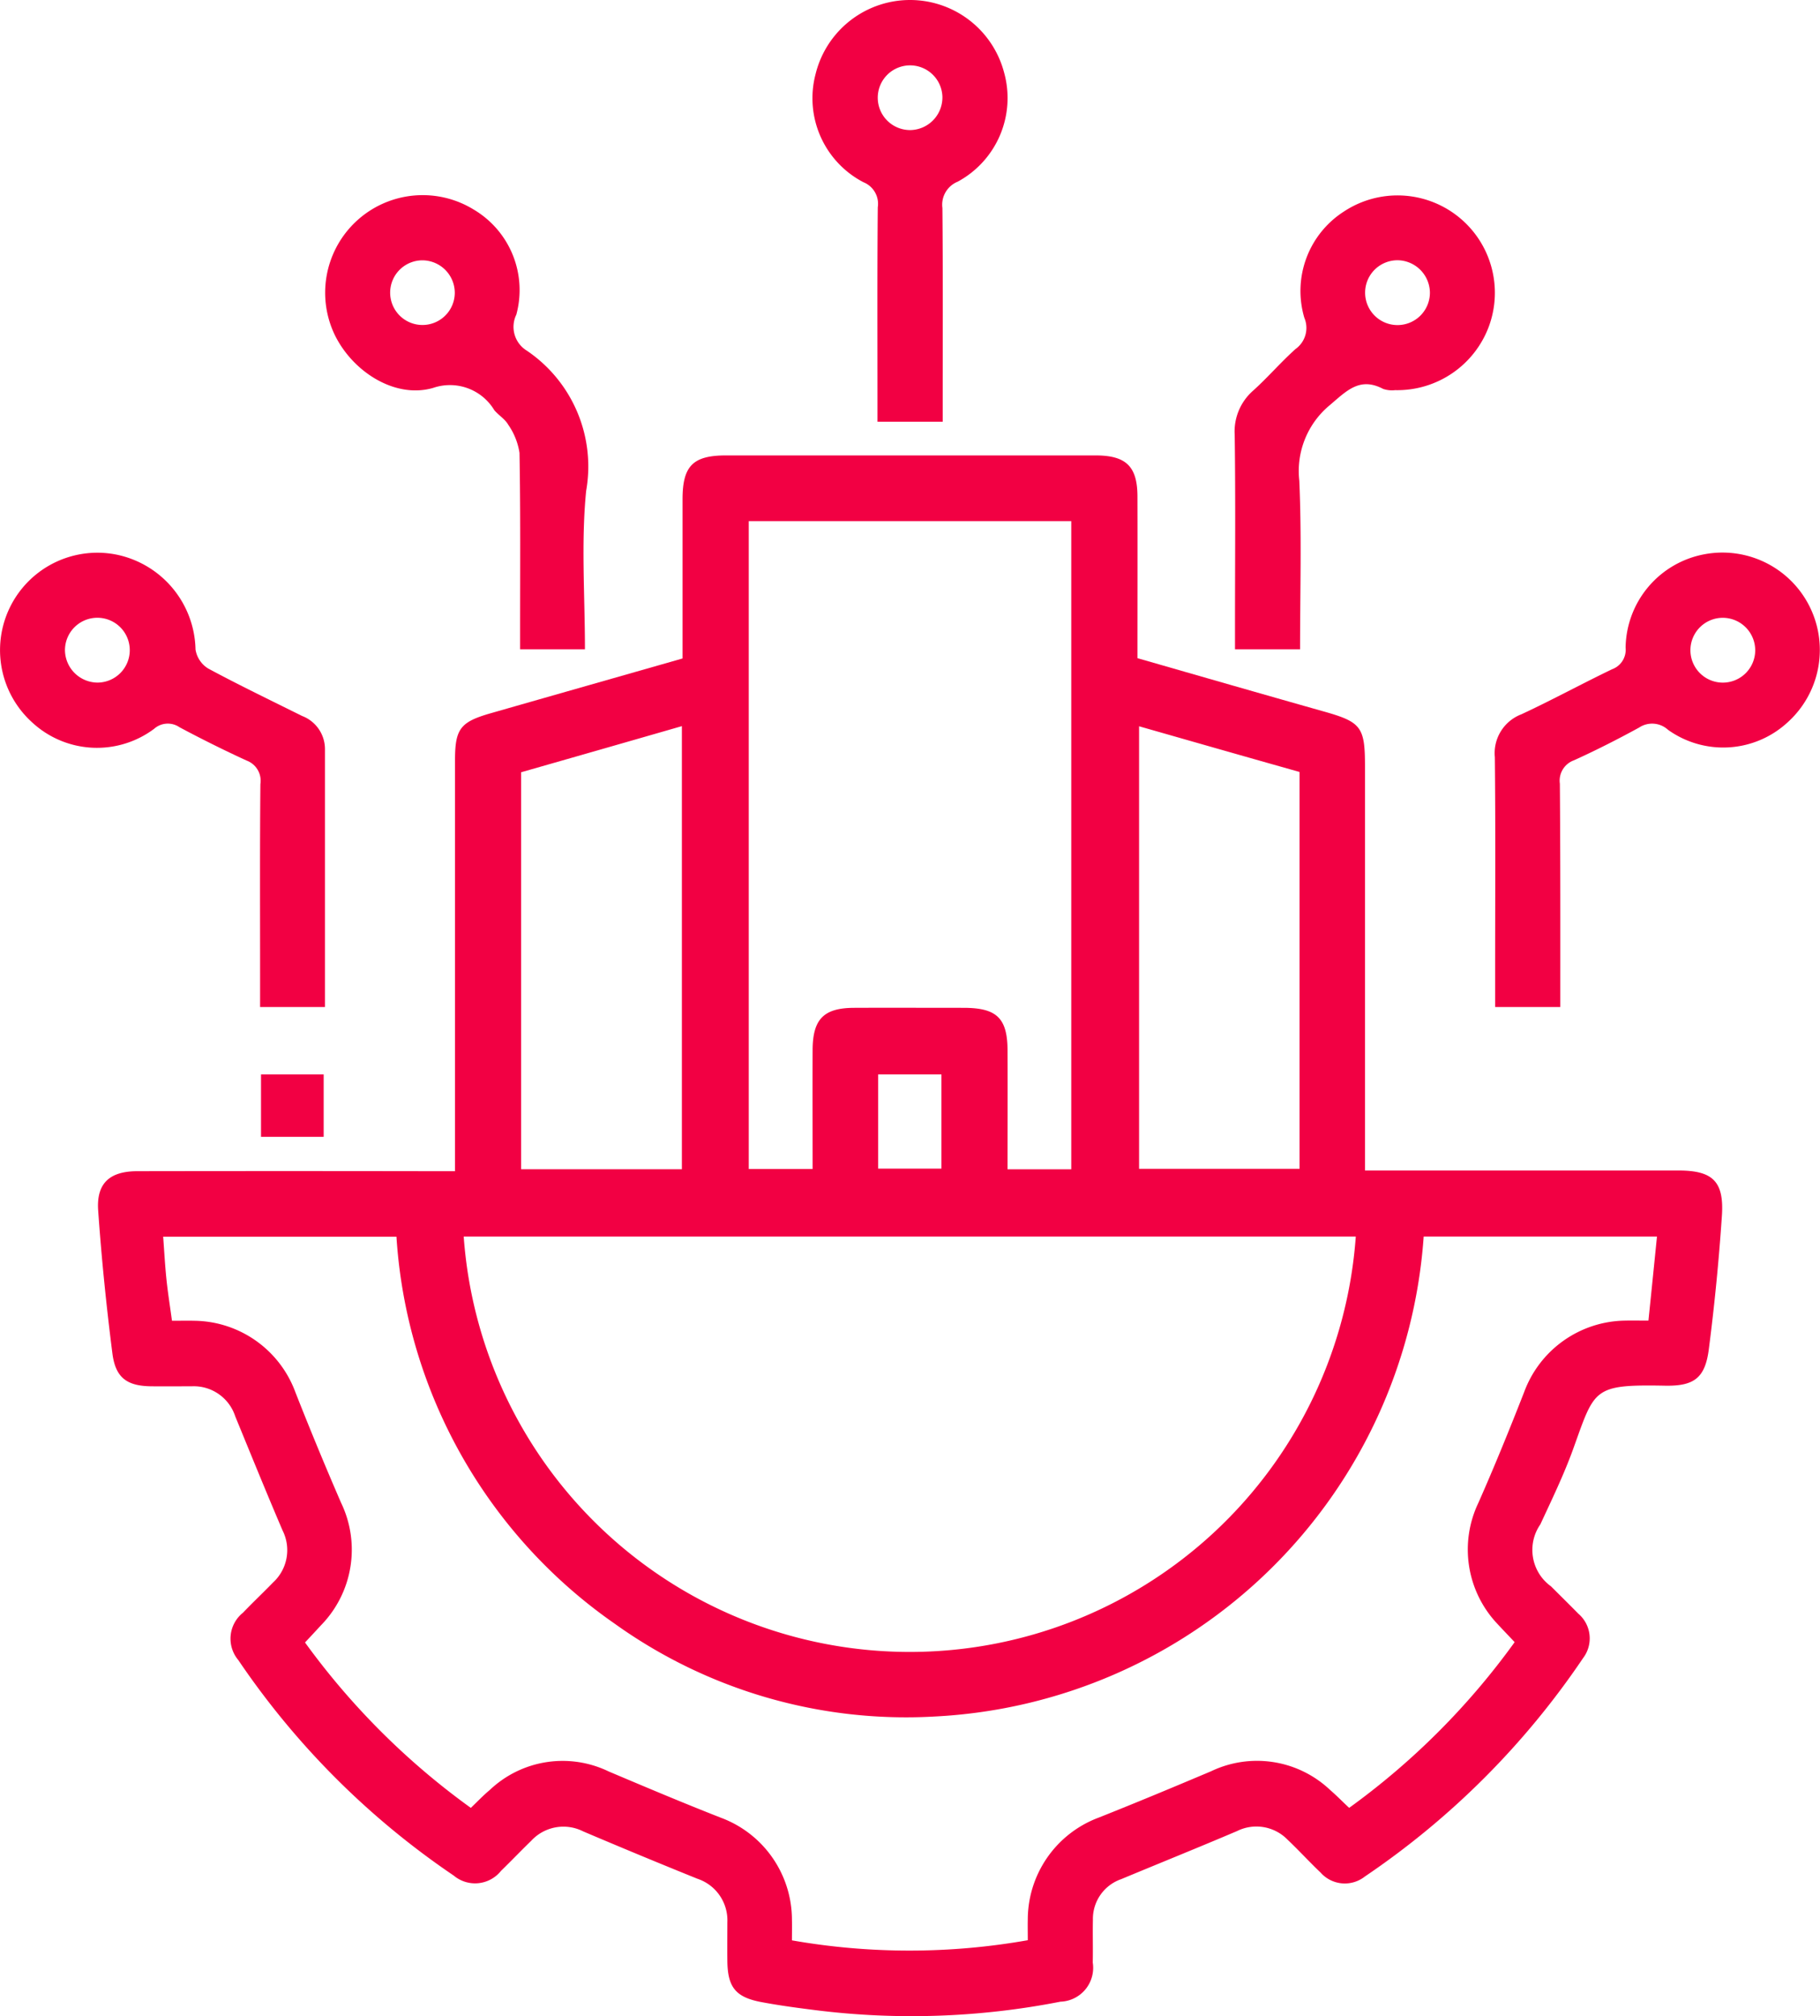 <svg xmlns="http://www.w3.org/2000/svg" width="85.213" height="94.358" viewBox="0 0 85.213 94.358">
    <g data-name="Grupo 1500">
        <path data-name="Trazado 1191" d="M373.147 3705.844v-19.19c0-1.477.241-1.8 1.669-2.209 2.976-.852 5.959-1.7 8.984-2.564v-7.45c0-1.562.49-2.052 2.031-2.052h17.308c1.435 0 1.96.519 1.96 1.932.007 2.5 0 5 0 7.556 2.919.838 5.8 1.669 8.693 2.486 1.783.5 1.96.724 1.96 2.571v18.92h14.673c1.6 0 2.145.5 2.038 2.116a102.208 102.208 0 0 1-.611 6.236c-.17 1.349-.682 1.74-2.031 1.719-3.43-.064-3.3.135-4.339 3.011-.433 1.186-.987 2.33-1.52 3.48a2.1 2.1 0 0 0 .5 2.9c.426.426.852.845 1.278 1.278a1.521 1.521 0 0 1 .227 2.074 37.943 37.943 0 0 1-10.22 10.227 1.515 1.515 0 0 1-2.074-.185c-.526-.5-1.023-1.044-1.548-1.541a2.038 2.038 0 0 0-2.365-.4c-1.8.767-3.622 1.5-5.426 2.251a1.969 1.969 0 0 0-1.321 1.9c-.014.667.007 1.335-.007 2a1.586 1.586 0 0 1-1.513 1.833 36.184 36.184 0 0 1-11.441.4c-.845-.106-1.7-.22-2.535-.376-1.236-.227-1.605-.7-1.619-1.932-.007-.6 0-1.207 0-1.8a2.051 2.051 0 0 0-1.4-2.045 310.84 310.84 0 0 1-5.348-2.216 2.05 2.05 0 0 0-2.436.44c-.476.461-.937.945-1.413 1.406a1.554 1.554 0 0 1-2.216.22A37.664 37.664 0 0 1 363 3728.755a1.555 1.555 0 0 1 .22-2.216c.462-.483.945-.937 1.406-1.413a2.053 2.053 0 0 0 .447-2.436c-.76-1.776-1.484-3.558-2.216-5.341a2.042 2.042 0 0 0-2.038-1.406c-.632 0-1.271.007-1.9 0-1.122-.014-1.662-.391-1.811-1.52-.284-2.223-.511-4.46-.668-6.7-.092-1.279.533-1.847 1.839-1.847q6.85-.011 13.693 0h1.179zm26.817 36.021c0-.362-.007-.675 0-.98a5.1 5.1 0 0 1 3.324-4.758c1.761-.7 3.508-1.428 5.255-2.166a4.979 4.979 0 0 1 5.568.866c.305.263.589.554.9.845a34.312 34.312 0 0 0 7.748-7.755c-.3-.32-.561-.589-.817-.866a5.062 5.062 0 0 1-.881-5.653c.753-1.7 1.456-3.43 2.138-5.17a5.114 5.114 0 0 1 4.73-3.359c.341-.007.682 0 1.094 0 .142-1.371.27-2.642.4-3.935H418.5a24.171 24.171 0 0 1-22.918 22.464 23.417 23.417 0 0 1-14.95-4.339 23.91 23.91 0 0 1-10.227-18.117h-10.922c.05.689.085 1.321.149 1.953s.17 1.293.263 1.981c.419 0 .732-.007 1.044 0a5.107 5.107 0 0 1 4.737 3.352q1.023 2.6 2.138 5.17a5.058 5.058 0 0 1-.937 5.724c-.249.27-.5.54-.753.81a34.458 34.458 0 0 0 7.763 7.741c.334-.32.6-.6.888-.838a4.954 4.954 0 0 1 5.568-.866c1.747.739 3.494 1.477 5.255 2.166a5.1 5.1 0 0 1 3.324 4.758c.007.334 0 .675 0 .98a31.863 31.863 0 0 0 11.044-.007m-26.412-32.932a20.937 20.937 0 0 0 41.767 0zm28.446-3.14v-30.34h-15.1v30.319h2.99c0-1.9-.007-3.736 0-5.575.007-1.435.518-1.96 1.932-1.967 1.712-.007 3.423 0 5.135 0 1.562 0 2.06.483 2.06 2.024.007 1.833 0 3.657 0 5.533H402zm3.175-20.738v20.709h7.514v-18.572c-2.486-.7-4.971-1.413-7.514-2.138m-28.934 20.731h7.528v-20.738c-2.564.739-5.064 1.456-7.528 2.159zm16.718-.029h2.962v-4.41h-2.962z" transform="translate(-351.843 -3651.065)" style="fill:#f20043"/>
        <path data-name="Trazado 1192" d="M365.19 3700.052h-3.04v-1.6c0-2.947-.014-5.9.014-8.835a1.008 1.008 0 0 0-.646-1.1 58.204 58.204 0 0 1-3.146-1.562.965.965 0 0 0-1.186.078 4.467 4.467 0 0 1-5.689-.284 4.558 4.558 0 0 1 3.9-7.876 4.629 4.629 0 0 1 3.729 4.446 1.281 1.281 0 0 0 .589.888c1.449.781 2.933 1.492 4.4 2.223a1.659 1.659 0 0 1 1.072 1.541v12.081m-10.66-15.184a1.517 1.517 0 1 0-1.513-1.5 1.535 1.535 0 0 0 1.513 1.5" transform="translate(-349.972 -3652.923)" style="fill:#f20043"/>
        <path data-name="Trazado 1193" d="M451.581 3700.048h-3.047v-1.712c0-3.324.021-6.647-.014-9.978a1.946 1.946 0 0 1 1.243-2.01c1.435-.667 2.827-1.427 4.247-2.109a.968.968 0 0 0 .632-1.008 4.512 4.512 0 0 1 3.665-4.368 4.558 4.558 0 0 1 3.92 7.862 4.445 4.445 0 0 1-5.6.348 1.1 1.1 0 0 0-1.349-.106c-1 .547-2.017 1.065-3.054 1.534a1.012 1.012 0 0 0-.66 1.094c.028 3.459.021 6.91.021 10.454m7.642-18.217a1.517 1.517 0 1 0 1.484 1.527 1.524 1.524 0 0 0-1.484-1.527" transform="translate(-378.531 -3652.919)" style="fill:#f20043"/>
        <path data-name="Trazado 1194" d="M383.572 3676.481h-3.04v-1.022c0-2.727.021-5.447-.028-8.174a3.142 3.142 0 0 0-.526-1.314c-.149-.263-.447-.44-.653-.682a2.423 2.423 0 0 0-2.862-1.044c-1.8.526-3.814-.781-4.638-2.542a4.566 4.566 0 0 1 6.541-5.8 4.378 4.378 0 0 1 1.989 4.915 1.307 1.307 0 0 0 .5 1.69 6.545 6.545 0 0 1 2.77 6.555c-.241 2.422-.057 4.88-.057 7.422m-6.094-16.675a1.524 1.524 0 0 0-1.47-1.534 1.513 1.513 0 1 0 1.47 1.534" transform="translate(-356.181 -3646.092)" style="fill:#f20043"/>
        <path data-name="Trazado 1195" d="M434.431 3676.489h-3.047v-1.015c0-3.011.028-6.016-.014-9.02a2.54 2.54 0 0 1 .881-2.088c.682-.618 1.278-1.314 1.967-1.932a1.213 1.213 0 0 0 .412-1.463 4.417 4.417 0 0 1 1.854-4.972 4.557 4.557 0 0 1 6.8 5.341 4.574 4.574 0 0 1-4.4 3.019 1.305 1.305 0 0 1-.561-.057c-1.094-.575-1.7.078-2.493.753a4 4 0 0 0-1.435 3.544c.114 2.585.036 5.185.036 7.89m4.588-18.209a1.517 1.517 0 1 0 1.491 1.513 1.534 1.534 0 0 0-1.491-1.513" transform="translate(-373.561 -3646.1)" style="fill:#f20043"/>
        <path data-name="Trazado 1196" d="M409.626 3662.106h-3.047v-1c0-3.011-.014-6.022.014-9.034a1.087 1.087 0 0 0-.668-1.172 4.43 4.43 0 0 1-2.244-5.064 4.554 4.554 0 0 1 8.828-.064 4.449 4.449 0 0 1-2.173 5.1 1.164 1.164 0 0 0-.717 1.236c.028 3.011.014 6.022.014 9.034v.966zm-.007-15.205a1.514 1.514 0 1 0-1.449 1.555 1.529 1.529 0 0 0 1.449-1.555" transform="translate(-365.495 -3642.37)" style="fill:#f20043"/>
        <path data-name="Rectángulo 346" transform="translate(12.221 50.283)" style="fill:#f20043" d="M0 0h2.933v2.919H0z"/>
    </g>
</svg>
